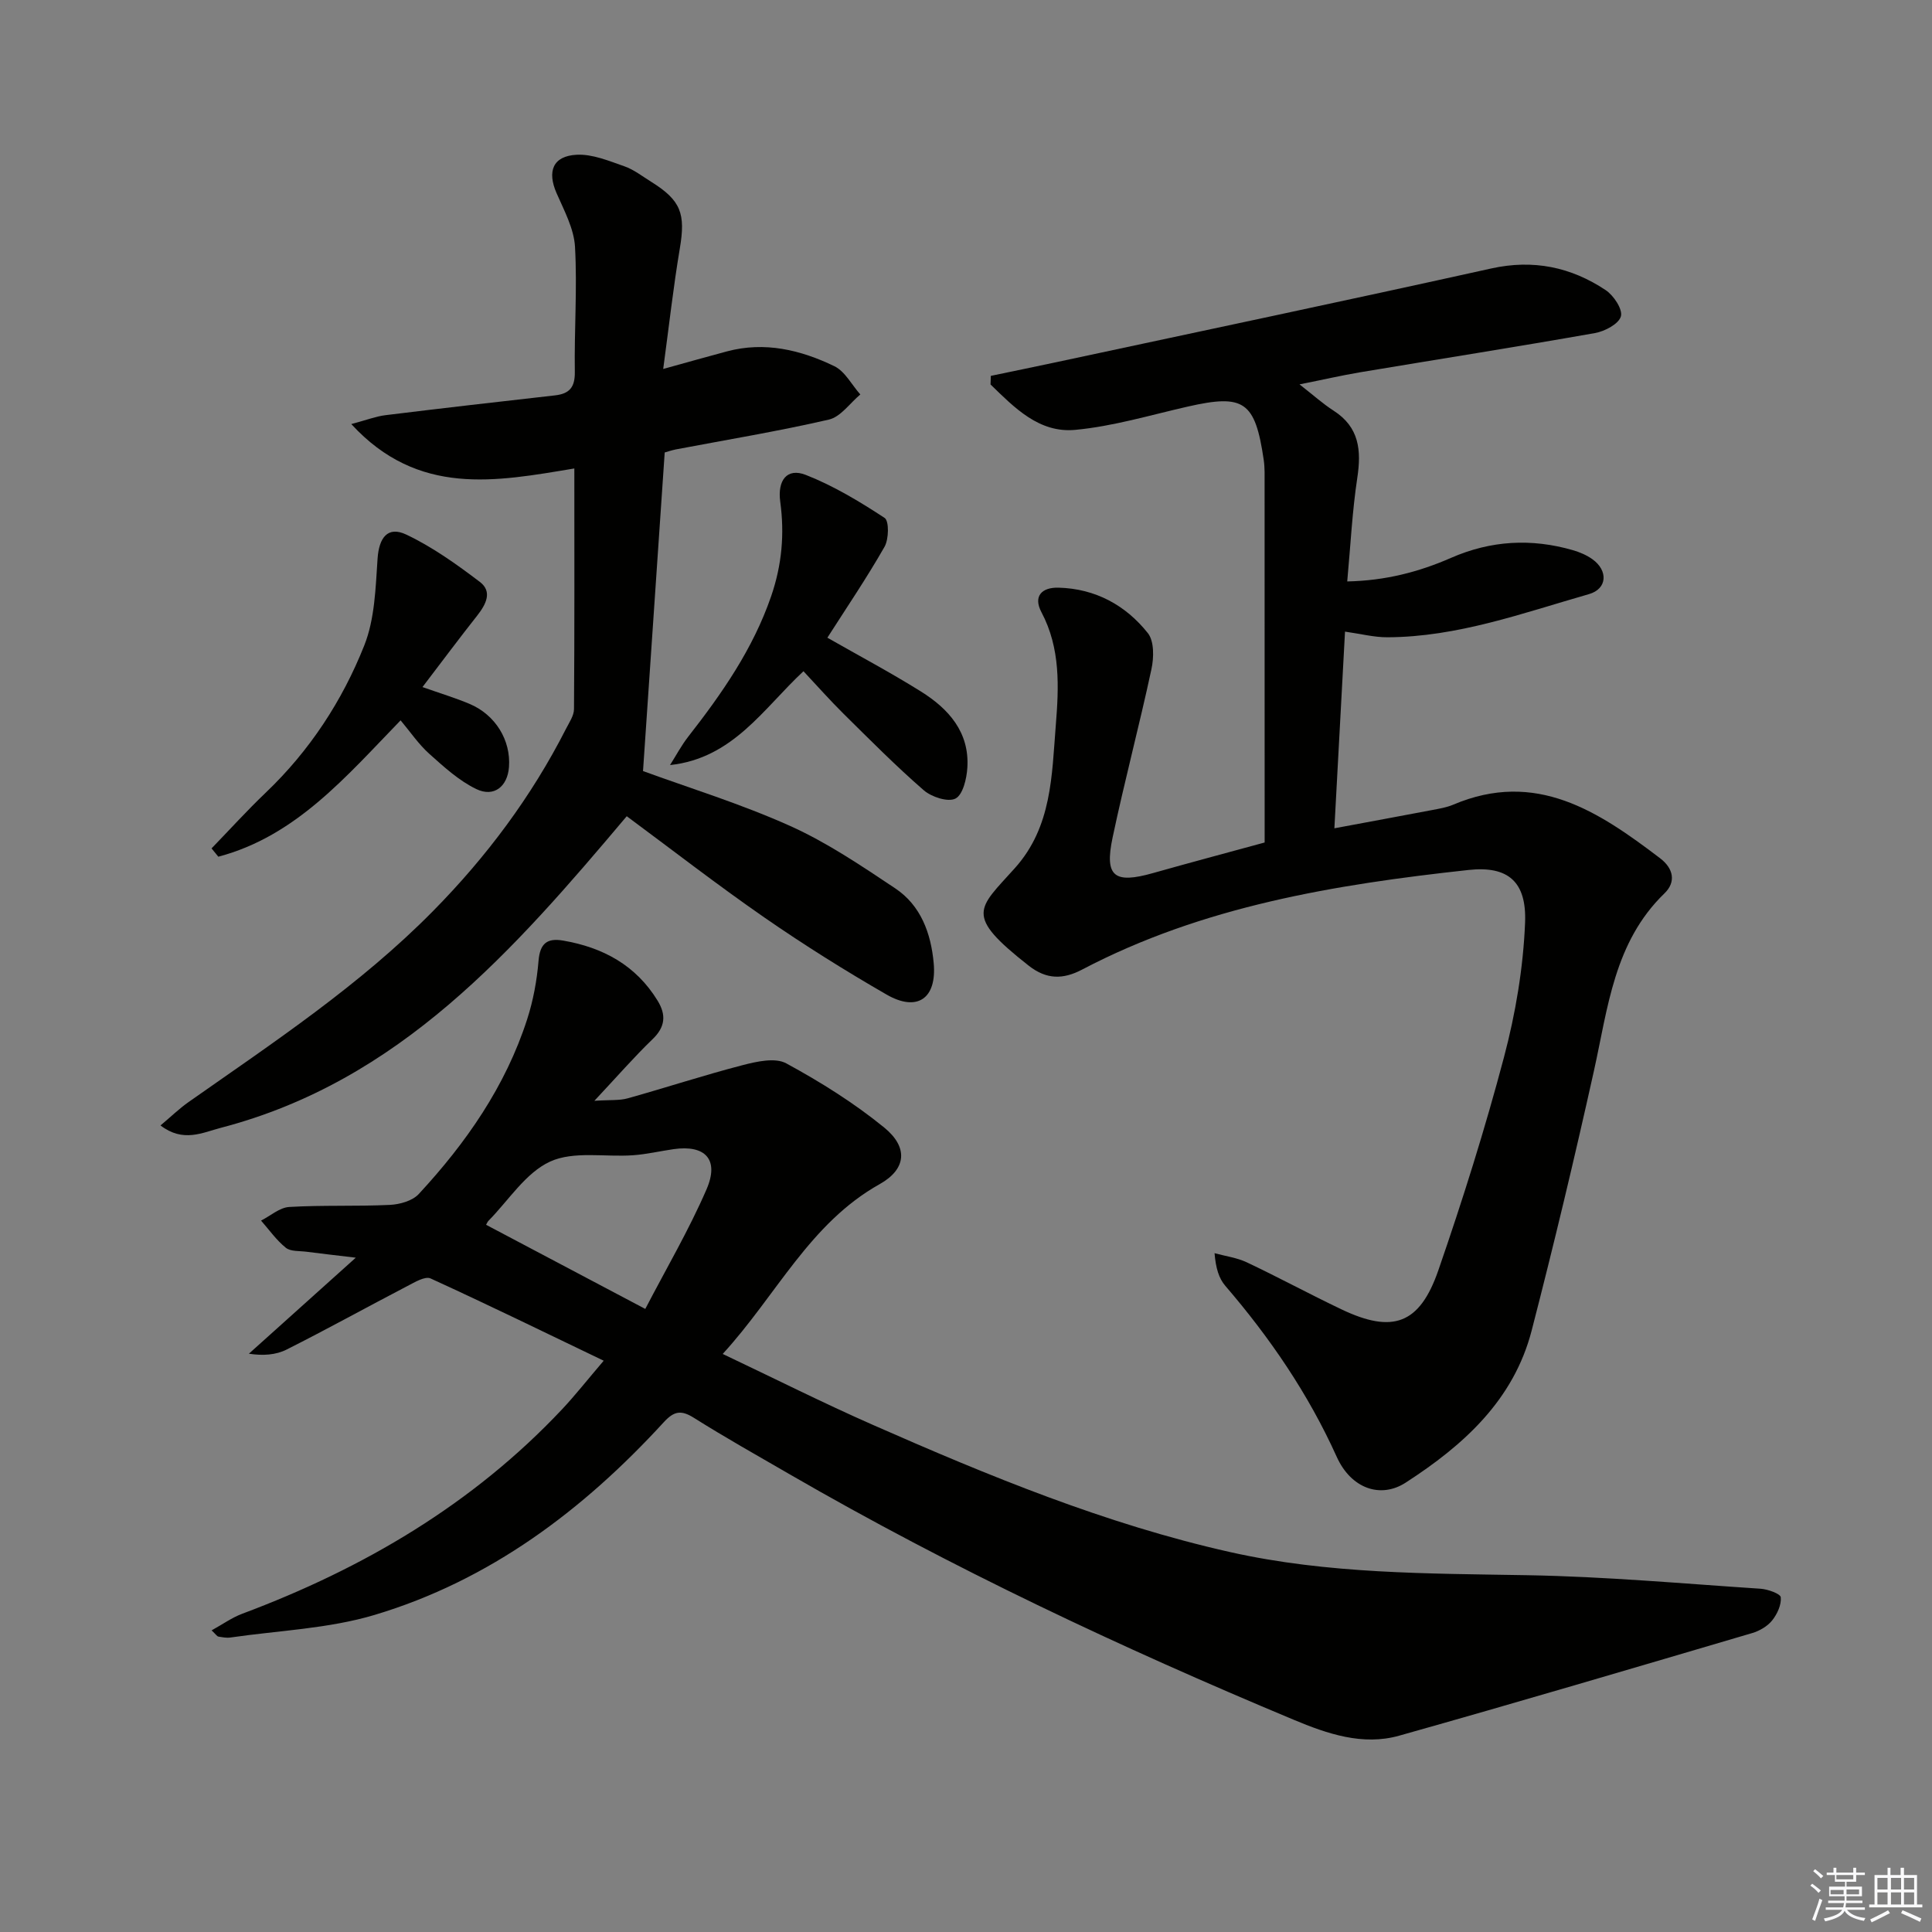 <svg enable-background="new 0 0 400 400" viewBox="0 0 400 400" xmlns="http://www.w3.org/2000/svg"><rect x="0" y="0" width="400" height="400" fill="#808080" stroke="none"/><g fill="#010100"><path d="m43.81 337.55c2.28-1.25 4.2-2.64 6.34-3.44 25.12-9.4 47.74-22.67 66.25-42.36 2.72-2.9 5.18-6.04 8.59-10.03-12.29-5.9-24-11.62-35.84-17.03-1.13-.52-3.27.77-4.77 1.55-8.37 4.36-16.63 8.94-25.06 13.18-2.21 1.11-4.87 1.3-7.79.85 7.05-6.34 14.11-12.67 22.13-19.88-4.4-.53-7.3-.85-10.19-1.23-1.47-.19-3.3-.02-4.3-.83-1.95-1.57-3.44-3.71-5.12-5.62 1.94-.98 3.84-2.7 5.83-2.82 6.93-.41 13.9-.1 20.84-.43 2.05-.1 4.67-.83 5.98-2.25 9.8-10.58 17.96-22.29 22.44-36.17 1.26-3.9 2.02-8.04 2.36-12.13.3-3.58 1.78-4.75 5.1-4.17 8.25 1.42 15.06 5.11 19.55 12.44 1.8 2.94 1.61 5.43-1.05 7.98-3.81 3.67-7.29 7.68-12.04 12.75 3.27-.22 5.18-.03 6.89-.51 7.96-2.22 15.83-4.81 23.83-6.88 2.9-.75 6.72-1.61 9.01-.36 7.09 3.85 14.04 8.2 20.28 13.29 5 4.08 4.61 8.6-.94 11.71-14.5 8.12-21.32 22.94-32.5 35.16 10.75 5.1 20.77 10.14 31.03 14.66 24.02 10.58 48.28 20.58 74.01 26.36 20.28 4.55 40.92 4.43 61.56 4.79 16.1.28 32.19 1.74 48.27 2.8 1.51.1 4.12 1.04 4.19 1.77.15 1.56-.74 3.49-1.79 4.8-.97 1.21-2.61 2.16-4.13 2.61-24.35 7.17-48.68 14.38-73.11 21.25-7.54 2.12-14.88-.4-21.81-3.3-35.78-14.95-70.82-31.42-104.42-50.86-6.62-3.83-13.29-7.58-19.76-11.65-2.65-1.67-4.12-1.41-6.24.9-16.68 18.2-36.02 32.77-59.9 39.91-9.56 2.85-19.86 3.22-29.83 4.67-.8.12-1.66-.06-2.47-.19-.27-.03-.47-.39-1.42-1.29zm89.79-66.55c4.29-8.26 9.01-16.29 12.68-24.76 2.68-6.19-.26-9.26-6.82-8.32-2.79.4-5.57 1.06-8.37 1.26-5.78.42-12.29-.93-17.19 1.31-5.07 2.32-8.59 8.03-12.77 12.27-.22.22-.33.55-.49.82 10.57 5.58 21.13 11.17 32.96 17.42z"/><path d="m269.05 79.58c2.86 2.23 4.84 4.02 7.05 5.44 5.33 3.42 5.78 8.21 4.91 13.94-1.04 6.85-1.38 13.8-2.08 21.42 7.9-.16 14.84-1.97 21.47-4.87 8.28-3.63 16.67-4.08 25.26-1.6 1.41.41 2.84 1.02 4.03 1.87 3.29 2.35 3.1 6.14-.72 7.23-13.7 3.92-27.22 8.88-41.73 8.93-2.76.01-5.51-.71-8.77-1.17-.73 13.46-1.43 26.49-2.2 40.72 7.07-1.32 13.66-2.53 20.24-3.78 1.46-.28 2.98-.53 4.34-1.1 17.14-7.29 30.11 1.39 42.84 11.07 2.82 2.14 3.33 4.94.94 7.26-10.48 10.13-11.72 23.73-14.64 36.84-3.99 17.96-8.27 35.86-12.87 53.67-3.73 14.44-14.11 23.77-26.1 31.52-5.17 3.34-11.29 1.25-14.27-5.36-5.88-13.03-13.8-24.62-23.07-35.4-1.33-1.55-1.97-3.68-2.22-6.75 2.23.61 4.61.92 6.67 1.89 6.6 3.12 13.02 6.6 19.61 9.74 10.58 5.04 16.17 3.11 20.04-8.05 5.04-14.57 9.68-29.32 13.62-44.22 2.39-9.03 3.97-18.45 4.35-27.77.35-8.49-3.5-11.83-11.72-10.93-27.63 3.01-54.97 7.48-80.01 20.63-3.91 2.05-7.33 2.09-11.04-.82-13.45-10.56-10.5-11.67-2.85-20.21 7.67-8.56 7.63-19.19 8.46-29.55.64-7.94 1-15.93-2.97-23.42-1.75-3.3.06-5.17 3.53-5.08 7.62.2 13.89 3.61 18.5 9.41 1.33 1.67 1.26 5.1.74 7.48-2.5 11.66-5.58 23.19-8.04 34.85-1.71 8.09.34 9.63 8.41 7.34 7.49-2.12 15.02-4.12 23.07-6.32 0-1.65 0-3.44 0-5.24 0-23 0-45.99-.01-68.99 0-1.66.06-3.35-.18-4.99-1.78-12.13-4.08-13.68-15.73-11.03-7.75 1.76-15.46 4.09-23.31 4.82-7.49.7-12.6-4.63-17.52-9.4.02-.59.04-1.19.06-1.78 4.53-.95 9.06-1.87 13.59-2.84 30-6.43 60.03-12.75 89.98-19.39 8.73-1.94 16.53-.31 23.72 4.47 1.66 1.1 3.57 3.99 3.16 5.44-.44 1.57-3.34 3.1-5.38 3.46-16.18 2.86-32.42 5.41-48.63 8.12-3.89.66-7.75 1.55-12.53 2.5z"/><path d="m137.62 93.68c-1.51 22.21-3 44.01-4.49 65.96 9.4 3.44 20.2 6.76 30.43 11.35 7.66 3.44 14.76 8.25 21.78 12.93 5.32 3.54 7.41 9.33 7.97 15.47.68 7.34-3.4 10.19-9.76 6.52-8.63-4.97-17.1-10.28-25.29-15.95-9.8-6.79-19.24-14.12-28.5-20.97-23.39 27.73-46.98 54.85-84.03 64.51-3.83 1-7.81 3.11-12.5-.49 2.13-1.78 3.85-3.46 5.78-4.82 17.55-12.33 35.46-24.16 50.65-39.57 11.08-11.24 20.37-23.68 27.52-37.72.67-1.32 1.65-2.72 1.66-4.09.12-16.46.07-32.93.07-49.82-16.27 2.71-32.32 5.88-46.18-9.19 3.16-.84 5.08-1.59 7.06-1.84 11.69-1.44 23.4-2.78 35.11-4.1 3.02-.34 4.16-1.69 4.11-4.88-.13-8.62.52-17.27.04-25.86-.21-3.78-2.25-7.53-3.82-11.13-1.97-4.51-.79-7.69 4.16-7.95 3.25-.17 6.67 1.27 9.88 2.39 2 .7 3.76 2.1 5.6 3.24 6.14 3.84 7.09 6.59 5.88 13.77-1.34 7.96-2.23 16-3.44 24.95 5.29-1.46 9.24-2.59 13.2-3.64 7.82-2.09 15.24-.31 22.22 3.06 2.22 1.07 3.61 3.86 5.39 5.86-2.15 1.79-4.06 4.63-6.5 5.2-10.49 2.42-21.13 4.17-31.71 6.18-.94.2-1.84.5-2.29.63z"/><path d="m171.3 132.03c6.55 3.74 13.11 7.22 19.39 11.15 5.72 3.58 10.05 8.42 9.59 15.75-.14 2.28-.91 5.59-2.45 6.4-1.53.8-4.96-.31-6.58-1.72-5.77-5.01-11.16-10.46-16.61-15.84-2.82-2.79-5.45-5.77-8.29-8.8-8.34 7.77-14.59 18.02-27.63 19.43 1.25-1.97 2.35-4.06 3.78-5.89 6.98-8.94 13.39-18.13 17.15-29.04 2.24-6.5 2.8-12.93 1.89-19.59-.6-4.42 1.38-7.08 5.28-5.56 5.74 2.25 11.15 5.51 16.33 8.91.95.63.88 4.4-.02 5.98-3.69 6.47-7.88 12.64-11.83 18.82z"/><path d="m87.47 142.25c3.82 1.35 6.85 2.26 9.74 3.48 5.38 2.27 8.58 7.54 8.17 13.07-.3 4.03-3.09 6.33-6.76 4.57-3.59-1.73-6.71-4.59-9.73-7.29-2.19-1.96-3.89-4.48-5.95-6.94-11.24 11.58-21.66 23.99-37.74 28.23-.47-.57-.93-1.15-1.4-1.72 3.74-3.86 7.35-7.85 11.24-11.56 9.07-8.66 15.82-18.98 20.38-30.46 2.18-5.49 2.34-11.9 2.75-17.94.29-4.36 2.09-6.84 5.95-5.01 5.42 2.57 10.42 6.15 15.23 9.8 2.66 2.02 1.25 4.68-.55 6.97-3.7 4.69-7.27 9.47-11.33 14.8z"/></g><path d="m374.8 390.4.4-.4c.7.5 1.3 1 1.8 1.4l-.5.5c-.5-.6-1.1-1.1-1.7-1.5zm1 7.3-.6-.3c.5-1.4 1.1-2.8 1.5-4.3.2.1.4.2.6.3-.5 1.3-1 2.8-1.5 4.3zm-.4-10.3.4-.4c.4.3 1 .8 1.7 1.4l-.5.5c-.4-.5-1-1-1.6-1.5zm2.5.3h1.7v-1h.6v1h3.5v-1h.6v1h1.8v.5h-1.8v1.4h-2v1h3.2v2h-3.2v.9h3.3v.5h-3.4c0 .3-.1.6-.1.9h4v.5h-3.7c.7.9 1.9 1.5 3.8 1.7-.1.2-.2.4-.3.6-2.1-.4-3.5-1.1-4-2.1-.4 1-1.8 1.7-4 2.2-.1-.2-.2-.4-.3-.6 2.1-.4 3.4-1 3.8-1.8h-3.4v-.5h3.6c.1-.3.1-.6.2-.9h-3.3v-.5h3.4c0-.3 0-.6 0-.9h-3.2v-2h3.3v-1h-2.1v-1.4h-1.7v-.5zm1.1 3.5v1h2.7c0-.3 0-.4 0-.4 0-.1 0-.2 0-.2 0-.1 0-.2 0-.3h-2.7zm1.2-3v.9h3.5v-.9zm4.7 3h-2.6v.6.4h2.6z" fill="#fafafb"/><path d="m393.6 386.7h.6v1.5h2.7v6.1h1.1v.6h-11v-.6h1.1v-6.1h2.7v-1.5h.6v1.5h2.1v-1.5zm-2.7 8.8.4.6c-1.2.6-2.5 1.3-3.8 1.9-.1-.2-.2-.4-.3-.6 1.2-.6 2.5-1.2 3.7-1.9zm-2.2-6.7v2.4h2.1v-2.4zm0 3v2.5h2.1v-2.5zm2.8-3v2.4h2.1v-2.4zm0 3v2.5h2.1v-2.5zm6 6.1c-1.4-.7-2.7-1.3-3.9-1.8l.3-.6c1.5.6 2.7 1.2 3.9 1.7zm-1.2-9.1h-2.1v2.4h2.1zm-2.1 3v2.5h2.1v-2.5z" fill="#fafafb"/></svg>